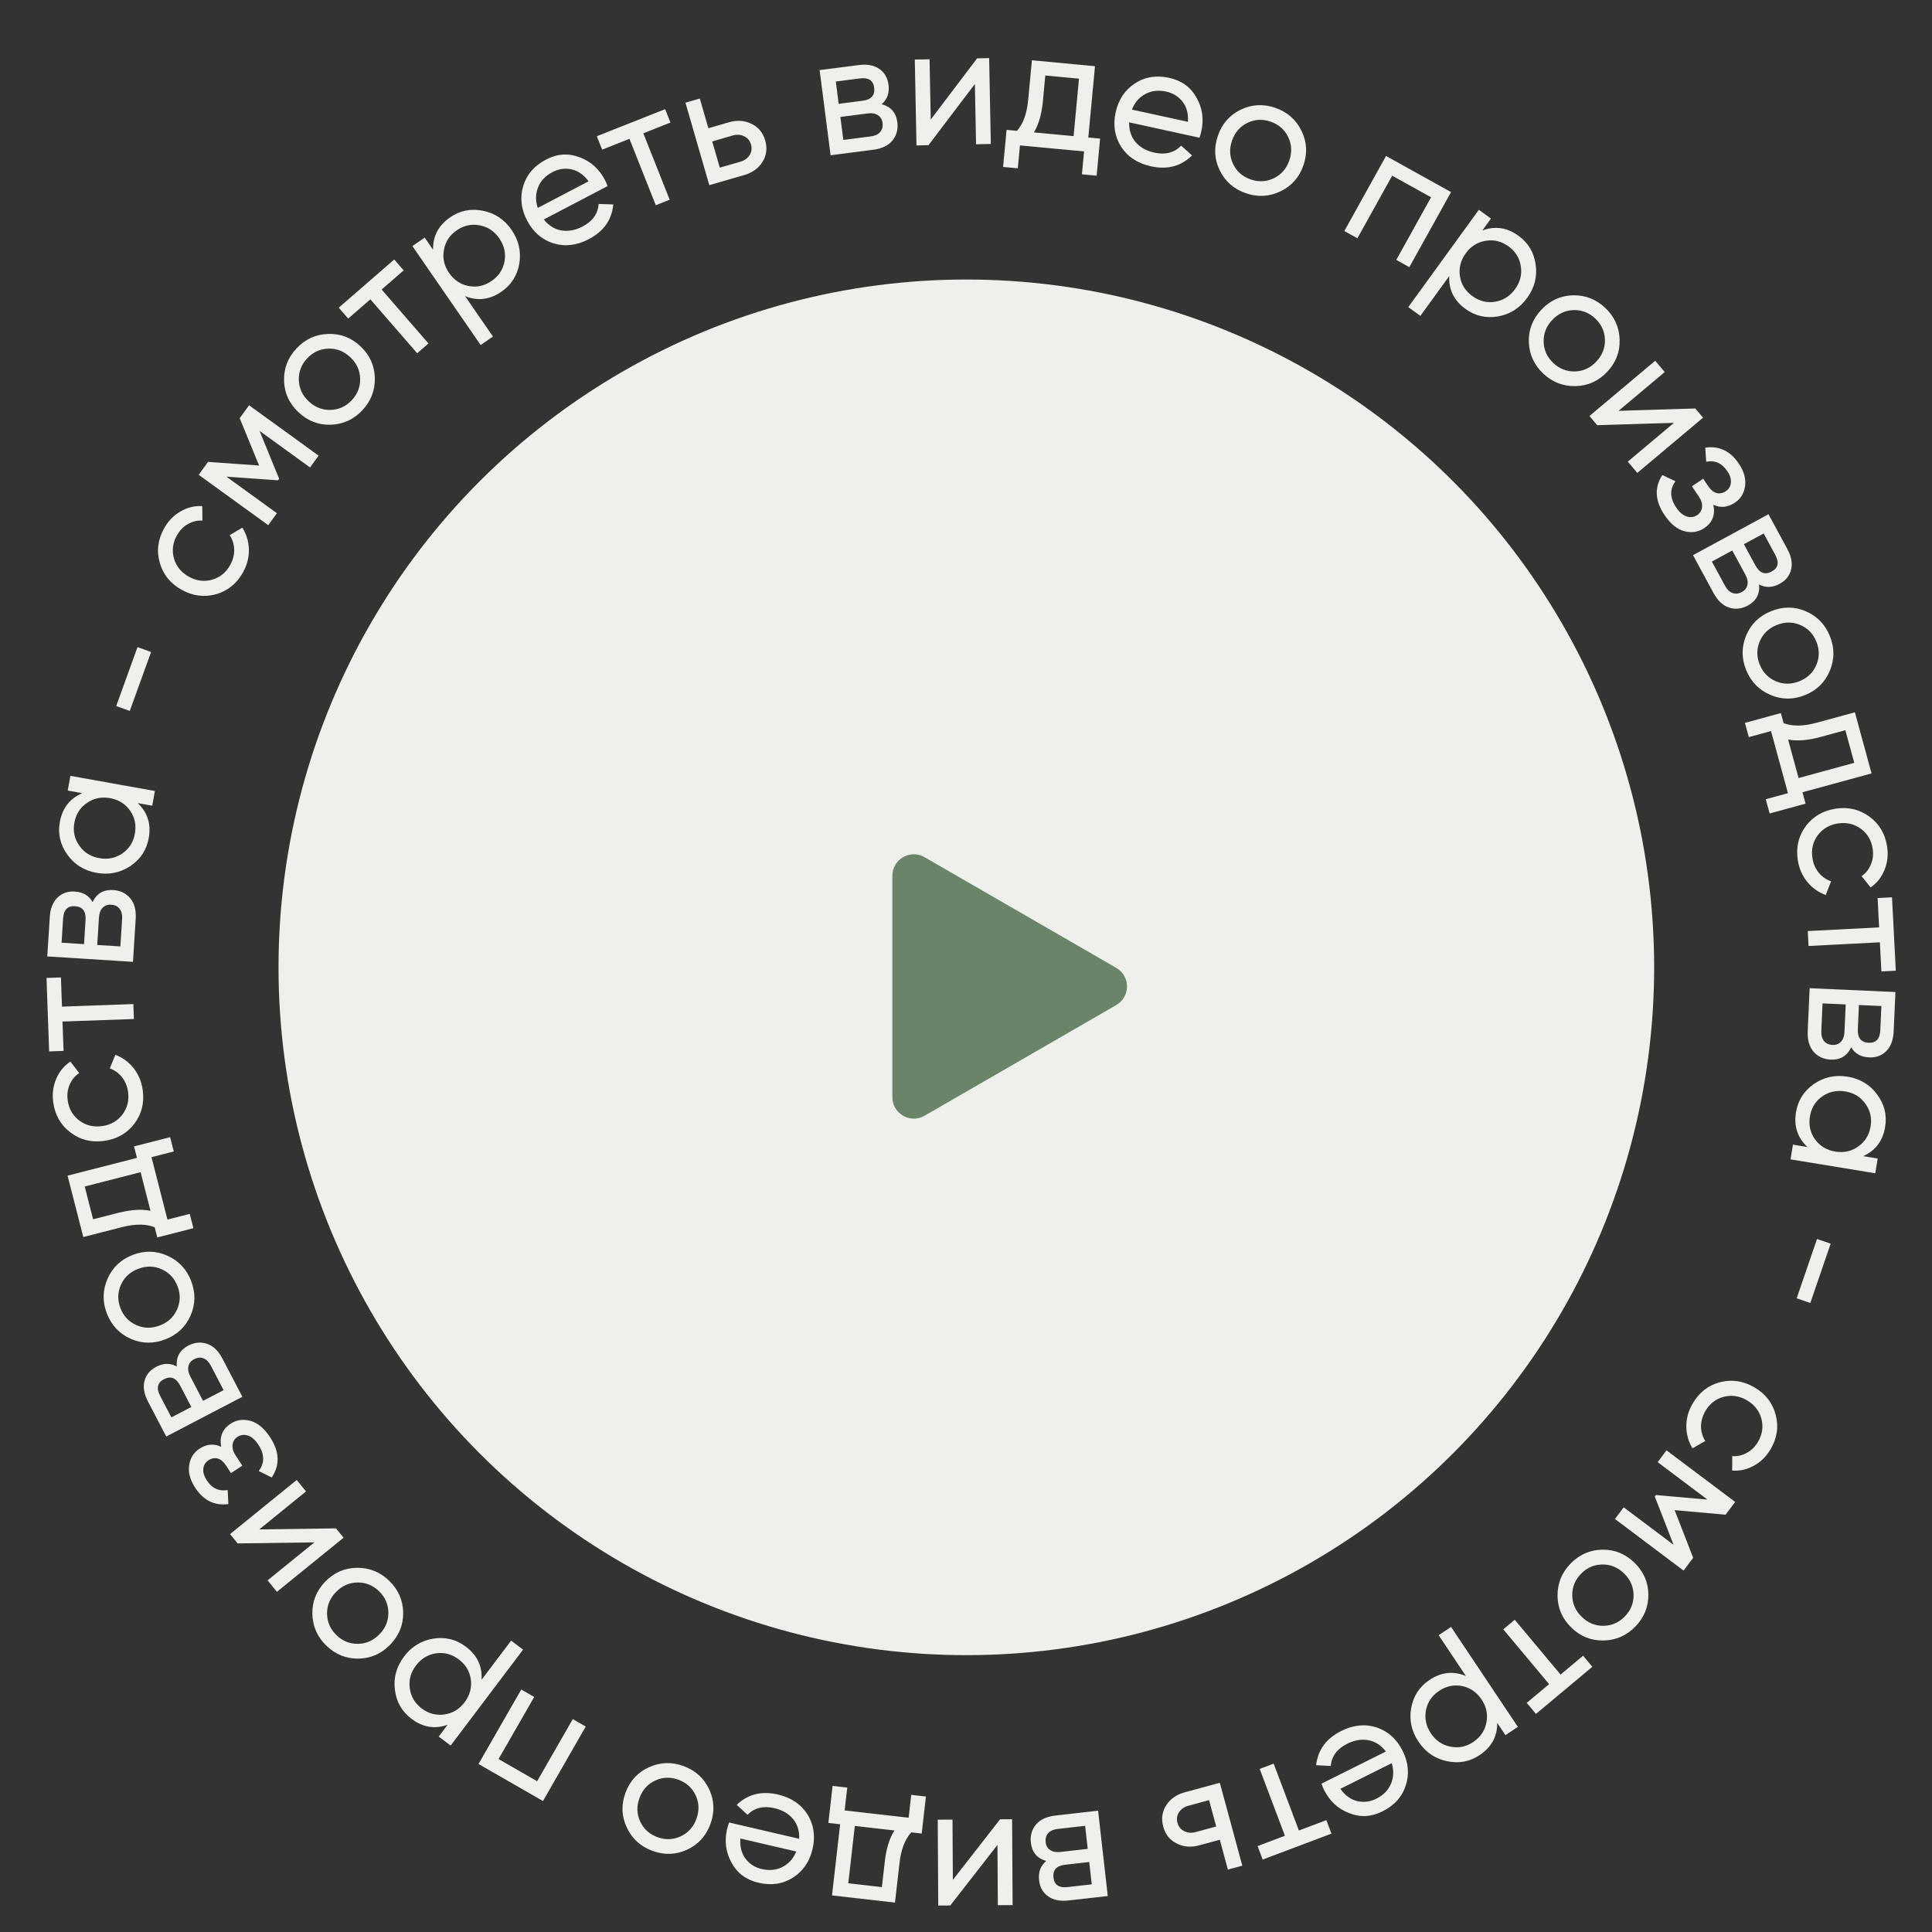 <svg width="180" height="180" viewBox="0 0 180 180" fill="none" xmlns="http://www.w3.org/2000/svg">
<rect x="0" y="0" width="180" height="180" fill="#333333" stroke="none"/>
<g clip-path="url(#clip0_12_302)">
<circle cx="90.031" cy="90.125" r="64.082" fill="#EFEFEC"/>
<path d="M157.693 130.778C158.298 129.736 159.148 129.069 160.241 128.779C161.344 128.494 162.412 128.652 163.445 129.251C164.478 129.851 165.14 130.697 165.43 131.791C165.73 132.89 165.577 133.96 164.972 135.003C164.576 135.686 164.054 136.203 163.406 136.554C162.767 136.911 162.093 137.063 161.384 137.009L161.39 135.662C161.86 135.7 162.313 135.6 162.749 135.359C163.179 135.128 163.528 134.782 163.796 134.32C164.198 133.628 164.3 132.911 164.102 132.167C163.899 131.433 163.447 130.862 162.746 130.455C162.054 130.054 161.339 129.947 160.601 130.135C159.858 130.332 159.285 130.777 158.883 131.469C158.616 131.93 158.481 132.407 158.479 132.899C158.486 133.397 158.618 133.849 158.875 134.257L157.685 134.936C157.312 134.325 157.12 133.646 157.109 132.9C157.108 132.159 157.302 131.452 157.693 130.778ZM156.855 146.327L150.46 141.52L151.277 140.433L155.92 143.922L154.174 139.428L154.28 139.287L159.083 139.714L154.44 136.225L155.267 135.125L161.662 139.931L160.768 141.121L156.023 140.697L157.749 145.137L156.855 146.327ZM145.113 148.677C145.103 147.523 145.506 146.524 146.322 145.682C147.139 144.839 148.124 144.405 149.278 144.379C150.424 144.361 151.422 144.764 152.273 145.588C153.123 146.412 153.557 147.397 153.575 148.543C153.586 149.697 153.183 150.696 152.366 151.538C151.55 152.381 150.564 152.815 149.411 152.841C148.257 152.867 147.255 152.467 146.405 151.643C145.554 150.819 145.124 149.831 145.113 148.677ZM147.299 146.628C146.742 147.203 146.47 147.874 146.482 148.644C146.494 149.413 146.791 150.08 147.373 150.644C147.956 151.208 148.631 151.484 149.4 151.472C150.17 151.46 150.833 151.166 151.389 150.592C151.939 150.025 152.207 149.357 152.195 148.588C152.183 147.819 151.886 147.152 151.304 146.588C150.722 146.024 150.046 145.748 149.277 145.76C148.507 145.772 147.848 146.061 147.299 146.628ZM143.103 159.684L142.241 158.653L144.328 156.908L140.058 151.802L141.125 150.909L145.395 156.015L147.494 154.259L148.356 155.29L143.103 159.684ZM137.86 163.514C136.928 164.137 135.906 164.326 134.794 164.082C133.687 163.846 132.808 163.241 132.156 162.265C131.504 161.29 131.278 160.241 131.478 159.12C131.683 158.007 132.252 157.14 133.183 156.517C134.283 155.782 135.414 155.661 136.577 156.154L134.035 152.349L135.192 151.576L141.416 160.888L140.258 161.661L139.494 160.517C139.504 161.78 138.959 162.78 137.86 163.514ZM134.076 157.537C133.411 157.981 133.004 158.581 132.854 159.336C132.709 160.099 132.863 160.818 133.313 161.492C133.764 162.166 134.366 162.578 135.121 162.728C135.881 162.887 136.594 162.744 137.259 162.299C137.933 161.849 138.342 161.242 138.486 160.478C138.636 159.724 138.486 159.01 138.036 158.336C137.585 157.662 136.98 157.245 136.219 157.086C135.465 156.936 134.75 157.086 134.076 157.537ZM129.119 163.185C128.676 162.607 128.137 162.256 127.503 162.132C126.859 162.012 126.198 162.121 125.521 162.459C124.576 162.931 124.062 163.622 123.981 164.533L122.621 164.461C122.78 163.034 123.56 161.971 124.963 161.271C126.099 160.704 127.201 160.596 128.269 160.945C129.333 161.308 130.136 162.034 130.679 163.122C131.217 164.2 131.317 165.271 130.977 166.335C130.638 167.398 129.914 168.206 128.807 168.759C127.757 169.283 126.717 169.337 125.687 168.921C124.652 168.519 123.875 167.798 123.356 166.758C123.266 166.577 123.187 166.383 123.121 166.178L129.119 163.185ZM128.221 167.585C128.889 167.251 129.348 166.784 129.596 166.183C129.85 165.592 129.872 164.955 129.662 164.273L124.881 166.659C125.324 167.284 125.848 167.666 126.454 167.805C127.06 167.944 127.649 167.871 128.221 167.585ZM117.641 173.252L117.167 171.995L119.712 171.035L117.363 164.807L118.666 164.316L121.015 170.544L123.575 169.578L124.049 170.836L117.641 173.252ZM111.731 171.925C110.959 172.134 110.258 172.076 109.627 171.749C108.99 171.436 108.572 170.914 108.374 170.183C108.176 169.452 108.271 168.785 108.66 168.182C109.042 167.592 109.619 167.193 110.391 166.983L113.649 166.1L115.743 173.821L114.399 174.185L113.646 171.406L111.731 171.925ZM110.73 168.234C110.349 168.337 110.059 168.532 109.861 168.818C109.654 169.117 109.601 169.452 109.702 169.823C109.802 170.193 110.017 170.455 110.346 170.609C110.665 170.766 111.015 170.793 111.396 170.689L113.311 170.17L112.645 167.715L110.73 168.234ZM97.476 173.385C96.621 173.139 96.144 172.57 96.043 171.68C95.968 171.023 96.129 170.457 96.527 169.982C96.914 169.52 97.516 169.242 98.332 169.15L102.307 168.699L103.208 176.648L99.552 177.063C98.757 177.153 98.119 177.021 97.639 176.668C97.16 176.325 96.884 175.83 96.81 175.184C96.724 174.42 96.946 173.821 97.476 173.385ZM99.475 175.815L101.716 175.561L101.48 173.479L99.238 173.733C98.433 173.824 98.07 174.225 98.151 174.935C98.228 175.613 98.669 175.907 99.475 175.815ZM98.554 170.397C98.151 170.442 97.855 170.573 97.665 170.787C97.464 171.003 97.383 171.286 97.423 171.636C97.46 171.965 97.6 172.206 97.843 172.361C98.077 172.528 98.395 172.589 98.797 172.543L101.341 172.254L101.098 170.108L98.554 170.397ZM88.534 177.529L87.414 177.536L87.366 169.536L88.742 169.528L88.776 175.143L93.174 169.501L94.294 169.494L94.342 177.494L92.966 177.502L92.932 171.886L88.534 177.529ZM78.273 169.962L77.177 169.837L77.57 166.387L78.937 166.543L78.694 168.673L84.656 169.353L84.898 167.223L86.266 167.379L85.872 170.829L84.902 170.718C84.314 171.36 83.948 172.311 83.804 173.572L83.383 177.26L77.517 176.591L78.273 169.962ZM83.329 170.539L79.641 170.118L79.031 175.459L82.163 175.817L82.437 173.416C82.572 172.229 82.869 171.27 83.329 170.539ZM74.462 171.316C74.489 170.588 74.297 169.974 73.888 169.474C73.468 168.971 72.89 168.634 72.152 168.463C71.123 168.224 70.287 168.429 69.643 169.079L68.642 168.156C69.674 167.158 70.953 166.837 72.48 167.192C73.716 167.479 74.635 168.098 75.236 169.048C75.823 170.006 75.979 171.077 75.704 172.262C75.431 173.436 74.825 174.324 73.885 174.927C72.946 175.53 71.874 175.691 70.668 175.411C69.525 175.146 68.69 174.524 68.161 173.547C67.62 172.578 67.481 171.527 67.744 170.395C67.79 170.198 67.853 169.999 67.932 169.798L74.462 171.316ZM70.965 174.133C71.693 174.302 72.344 174.235 72.918 173.93C73.49 173.636 73.913 173.159 74.187 172.5L68.981 171.29C68.924 172.055 69.085 172.683 69.463 173.176C69.841 173.669 70.342 173.988 70.965 174.133ZM60.46 164.651C61.511 164.173 62.587 164.137 63.688 164.541C64.79 164.946 65.586 165.67 66.078 166.714C66.559 167.754 66.596 168.83 66.188 169.942C65.78 171.053 65.056 171.85 64.015 172.331C62.965 172.809 61.889 172.846 60.788 172.441C59.686 172.037 58.889 171.313 58.398 170.269C57.906 169.225 57.865 168.147 58.273 167.035C58.681 165.924 59.41 165.129 60.46 164.651ZM63.219 165.818C62.468 165.542 61.744 165.566 61.046 165.889C60.347 166.212 59.859 166.754 59.579 167.515C59.3 168.276 59.322 169.006 59.645 169.704C59.968 170.402 60.505 170.889 61.256 171.165C61.997 171.437 62.717 171.411 63.415 171.088C64.113 170.765 64.602 170.223 64.881 169.462C65.161 168.701 65.139 167.971 64.816 167.273C64.492 166.575 63.96 166.09 63.219 165.818ZM44.581 164.346L48.565 157.408L49.772 158.102L46.449 163.887L50.043 165.951L53.365 160.165L54.573 160.858L50.589 167.796L44.581 164.346ZM38.336 160.136C37.442 159.461 36.927 158.558 36.792 157.427C36.651 156.304 36.933 155.275 37.64 154.339C38.347 153.402 39.263 152.844 40.388 152.664C41.506 152.493 42.513 152.744 43.406 153.419C44.462 154.216 44.948 155.245 44.865 156.505L47.623 152.853L48.734 153.692L41.985 162.631L40.874 161.792L41.703 160.694C40.514 161.119 39.391 160.933 38.336 160.136ZM42.737 154.598C42.099 154.116 41.398 153.928 40.636 154.034C39.868 154.149 39.24 154.53 38.751 155.177C38.263 155.824 38.072 156.529 38.178 157.291C38.278 158.061 38.647 158.687 39.286 159.169C39.933 159.658 40.641 159.845 41.409 159.73C42.171 159.623 42.796 159.247 43.284 158.6C43.773 157.953 43.967 157.244 43.867 156.473C43.761 155.711 43.384 155.086 42.737 154.598ZM33.272 146.069C34.426 146.06 35.424 146.464 36.265 147.282C37.107 148.099 37.54 149.085 37.564 150.239C37.581 151.385 37.176 152.383 36.351 153.232C35.526 154.081 34.541 154.514 33.394 154.531C32.24 154.54 31.242 154.136 30.401 153.318C29.559 152.501 29.126 151.515 29.102 150.361C29.078 149.207 29.478 148.206 30.303 147.357C31.128 146.507 32.118 146.078 33.272 146.069ZM35.318 148.257C34.744 147.7 34.072 147.427 33.303 147.438C32.534 147.449 31.867 147.745 31.302 148.327C30.737 148.908 30.46 149.583 30.471 150.353C30.482 151.122 30.775 151.785 31.349 152.343C31.915 152.893 32.582 153.162 33.352 153.151C34.121 153.14 34.788 152.844 35.353 152.262C35.918 151.681 36.195 151.005 36.183 150.236C36.172 149.467 35.884 148.807 35.318 148.257ZM22.139 143.797L21.433 142.928L27.645 137.886L28.512 138.954L24.151 142.494L31.305 142.395L32.011 143.265L25.799 148.307L24.932 147.238L29.292 143.699L22.139 143.797ZM20.611 134.799C20.431 133.86 20.721 133.142 21.48 132.647C22.043 132.28 22.667 132.191 23.351 132.382C24.027 132.578 24.632 133.087 25.168 133.909C26.042 135.249 26.092 136.497 25.317 137.652L24.103 137.049C24.666 136.312 24.657 135.497 24.074 134.604C23.783 134.157 23.465 133.874 23.12 133.755C22.76 133.633 22.428 133.671 22.125 133.869C21.857 134.044 21.705 134.29 21.669 134.606C21.627 134.913 21.717 135.237 21.939 135.576L22.577 136.554L21.518 137.245L21.046 136.521C20.825 136.182 20.572 135.971 20.289 135.888C19.997 135.811 19.708 135.866 19.422 136.052C19.136 136.239 18.977 136.502 18.944 136.842C18.905 137.173 19.011 137.53 19.261 137.914C19.75 138.665 20.4 138.967 21.209 138.822L21.28 140.132C19.988 140.299 18.958 139.793 18.189 138.614C17.711 137.881 17.523 137.182 17.624 136.518C17.72 135.844 18.04 135.33 18.585 134.974C19.264 134.531 19.939 134.473 20.611 134.799ZM16.471 127.316C16.394 126.429 16.752 125.779 17.547 125.365C18.133 125.059 18.719 125.006 19.304 125.205C19.875 125.401 20.351 125.862 20.731 126.59L22.582 130.136L15.489 133.838L13.787 130.575C13.417 129.866 13.31 129.224 13.467 128.649C13.615 128.078 13.977 127.643 14.554 127.342C15.235 126.986 15.874 126.978 16.471 127.316ZM14.923 130.055L15.967 132.055L17.825 131.085L16.781 129.085C16.406 128.366 15.902 128.172 15.268 128.503C14.663 128.819 14.548 129.336 14.923 130.055ZM19.648 127.246C19.46 126.887 19.232 126.657 18.963 126.557C18.689 126.447 18.396 126.473 18.084 126.636C17.791 126.789 17.616 127.007 17.559 127.289C17.487 127.567 17.545 127.886 17.733 128.245L18.917 130.515L20.832 129.516L19.648 127.246ZM15.608 116.997C16.659 117.474 17.394 118.26 17.813 119.356C18.233 120.452 18.211 121.528 17.748 122.585C17.281 123.632 16.494 124.367 15.389 124.791C14.283 125.214 13.207 125.192 12.16 124.725C11.109 124.248 10.374 123.462 9.954 122.366C9.534 121.27 9.556 120.194 10.02 119.137C10.483 118.08 11.267 117.34 12.373 116.916C13.479 116.493 14.557 116.52 15.608 116.997ZM16.543 119.843C16.257 119.095 15.763 118.565 15.06 118.252C14.358 117.938 13.628 117.926 12.871 118.216C12.114 118.506 11.579 119.003 11.265 119.705C10.952 120.408 10.938 121.133 11.224 121.88C11.507 122.617 11.999 123.142 12.701 123.456C13.404 123.769 14.134 123.781 14.891 123.491C15.648 123.201 16.183 122.705 16.497 122.002C16.81 121.299 16.826 120.58 16.543 119.843ZM12.76 107.878L12.486 106.808L15.85 105.948L16.191 107.281L14.114 107.812L15.601 113.625L17.678 113.094L18.019 114.427L14.655 115.287L14.413 114.342C13.604 114.02 12.585 114.017 11.355 114.331L7.759 115.251L6.296 109.531L12.76 107.878ZM14.021 112.807L13.101 109.211L7.893 110.543L8.674 113.597L11.014 112.998C12.172 112.702 13.174 112.638 14.021 112.807ZM13.297 101.557C13.46 102.752 13.199 103.799 12.514 104.7C11.819 105.602 10.88 106.134 9.696 106.295C8.512 106.457 7.47 106.195 6.569 105.511C5.658 104.828 5.121 103.889 4.958 102.695C4.851 101.912 4.946 101.184 5.241 100.508C5.526 99.834 5.965 99.301 6.557 98.908L7.381 99.974C6.985 100.233 6.69 100.591 6.494 101.048C6.296 101.495 6.234 101.982 6.306 102.511C6.414 103.303 6.774 103.933 7.387 104.398C7.998 104.853 8.705 105.026 9.508 104.916C10.301 104.808 10.931 104.453 11.397 103.851C11.863 103.239 12.042 102.536 11.934 101.743C11.861 101.215 11.675 100.756 11.374 100.366C11.063 99.978 10.681 99.702 10.228 99.538L10.75 98.272C11.419 98.525 11.988 98.942 12.455 99.525C12.911 100.108 13.192 100.786 13.297 101.557ZM4.334 91.114L5.677 91.066L5.774 93.785L12.426 93.547L12.476 94.938L5.824 95.176L5.922 97.91L4.578 97.958L4.334 91.114ZM8.623 84.036C9.015 83.238 9.659 82.867 10.553 82.924C11.213 82.965 11.742 83.223 12.139 83.698C12.527 84.16 12.694 84.802 12.642 85.621L12.389 89.613L4.405 89.107L4.638 85.435C4.689 84.636 4.93 84.032 5.362 83.621C5.784 83.209 6.319 83.024 6.969 83.065C7.735 83.114 8.287 83.437 8.623 84.036ZM5.88 85.577L5.737 87.829L7.829 87.961L7.971 85.71C8.023 84.901 7.692 84.474 6.979 84.429C6.297 84.385 5.931 84.768 5.88 85.577ZM11.376 85.621C11.402 85.216 11.325 84.902 11.147 84.677C10.97 84.441 10.705 84.312 10.354 84.29C10.024 84.269 9.761 84.365 9.566 84.576C9.361 84.777 9.246 85.08 9.22 85.484L9.058 88.039L11.214 88.176L11.376 85.621ZM6.311 73.655L6.557 72.284L14.431 73.695L14.186 75.065L12.832 74.822C13.749 75.691 14.091 76.776 13.858 78.078C13.66 79.18 13.093 80.049 12.156 80.683C11.208 81.315 10.157 81.528 9.002 81.321C7.847 81.114 6.94 80.551 6.281 79.631C5.612 78.709 5.376 77.697 5.574 76.595C5.807 75.293 6.504 74.394 7.666 73.897L6.311 73.655ZM12.566 77.668C12.709 76.87 12.56 76.155 12.121 75.524C11.671 74.891 11.047 74.503 10.249 74.36C9.451 74.217 8.736 74.365 8.105 74.805C7.463 75.242 7.07 75.86 6.928 76.658C6.787 77.446 6.941 78.156 7.391 78.789C7.831 79.421 8.45 79.808 9.248 79.951C10.046 80.094 10.765 79.946 11.407 79.508C12.039 79.069 12.425 78.455 12.566 77.668ZM12.091 66.237L10.827 65.779L12.812 60.288L14.076 60.745L12.091 66.237ZM22.644 53.318C22.058 54.371 21.22 55.052 20.132 55.362C19.035 55.667 17.964 55.529 16.92 54.948C15.877 54.367 15.2 53.532 14.89 52.444C14.571 51.351 14.704 50.277 15.29 49.224C15.674 48.535 16.187 48.008 16.829 47.645C17.461 47.277 18.132 47.113 18.842 47.154L18.861 48.502C18.389 48.471 17.938 48.58 17.507 48.828C17.081 49.067 16.738 49.42 16.479 49.886C16.09 50.585 16 51.304 16.211 52.044C16.427 52.775 16.889 53.337 17.598 53.731C18.296 54.12 19.013 54.214 19.748 54.013C20.488 53.802 21.052 53.347 21.442 52.648C21.701 52.182 21.827 51.703 21.82 51.211C21.804 50.714 21.664 50.264 21.4 49.86L22.578 49.16C22.961 49.765 23.165 50.44 23.19 51.186C23.204 51.927 23.023 52.637 22.644 53.318ZM23.205 37.757L29.684 42.45L28.887 43.551L24.182 40.145L26.008 44.607L25.905 44.75L21.095 44.408L25.799 47.815L24.992 48.929L18.513 44.237L19.385 43.032L24.137 43.371L22.332 38.963L23.205 37.757ZM34.922 35.212C34.95 36.366 34.562 37.37 33.758 38.225C32.954 39.08 31.975 39.528 30.822 39.571C29.676 39.606 28.672 39.218 27.809 38.407C26.947 37.595 26.498 36.617 26.463 35.471C26.436 34.317 26.824 33.313 27.628 32.458C28.432 31.604 29.41 31.155 30.564 31.112C31.717 31.07 32.724 31.454 33.587 32.265C34.449 33.076 34.894 34.059 34.922 35.212ZM32.767 37.293C33.315 36.71 33.578 36.035 33.554 35.266C33.531 34.496 33.224 33.834 32.633 33.279C32.043 32.723 31.363 32.458 30.594 32.481C29.825 32.505 29.166 32.807 28.618 33.39C28.078 33.965 27.819 34.637 27.842 35.406C27.866 36.175 28.173 36.837 28.763 37.393C29.354 37.948 30.034 38.214 30.802 38.191C31.571 38.167 32.226 37.868 32.767 37.293ZM36.73 24.177L37.611 25.191L35.557 26.975L39.921 32.001L38.87 32.913L34.506 27.887L32.44 29.681L31.559 28.666L36.73 24.177ZM41.939 20.249C42.861 19.613 43.88 19.409 44.996 19.636C46.106 19.855 46.994 20.448 47.66 21.414C48.327 22.38 48.568 23.425 48.385 24.549C48.196 25.664 47.64 26.54 46.718 27.176C45.629 27.927 44.5 28.065 43.329 27.59L45.928 31.356L44.782 32.147L38.422 22.927L39.568 22.137L40.349 23.27C40.32 22.007 40.85 21 41.939 20.249ZM45.81 26.17C46.468 25.715 46.867 25.11 47.006 24.353C47.139 23.588 46.975 22.872 46.515 22.204C46.054 21.537 45.446 21.134 44.689 20.995C43.926 20.847 43.216 21.001 42.557 21.455C41.89 21.915 41.49 22.528 41.357 23.294C41.218 24.05 41.379 24.762 41.839 25.43C42.3 26.097 42.911 26.504 43.674 26.652C44.431 26.791 45.143 26.63 45.81 26.17ZM50.665 20.448C51.12 21.017 51.665 21.357 52.302 21.47C52.948 21.577 53.606 21.455 54.277 21.104C55.213 20.614 55.713 19.913 55.777 19L57.138 19.047C57.007 20.476 56.247 21.554 54.858 22.281C53.733 22.869 52.633 23 51.558 22.671C50.488 22.329 49.671 21.619 49.107 20.541C48.548 19.474 48.428 18.405 48.747 17.335C49.066 16.265 49.773 15.443 50.87 14.869C51.909 14.325 52.948 14.251 53.986 14.647C55.028 15.028 55.819 15.734 56.358 16.764C56.452 16.943 56.534 17.135 56.605 17.339L50.665 20.448ZM51.478 16.032C50.816 16.378 50.367 16.854 50.13 17.459C49.889 18.055 49.879 18.692 50.102 19.371L54.836 16.892C54.381 16.276 53.849 15.904 53.241 15.777C52.633 15.65 52.045 15.735 51.478 16.032ZM61.971 10.169L62.466 11.418L59.938 12.421L62.392 18.608L61.098 19.121L58.644 12.934L56.101 13.943L55.605 12.693L61.971 10.169ZM67.905 11.396C68.673 11.173 69.375 11.22 70.011 11.536C70.653 11.838 71.08 12.354 71.291 13.081C71.501 13.809 71.417 14.477 71.038 15.086C70.666 15.682 70.096 16.092 69.328 16.314L66.085 17.252L63.861 9.567L65.199 9.18L65.999 11.947L67.905 11.396ZM68.968 15.069C69.347 14.959 69.633 14.76 69.827 14.47C70.028 14.168 70.076 13.832 69.969 13.463C69.862 13.095 69.643 12.836 69.311 12.688C68.99 12.536 68.64 12.515 68.261 12.625L66.355 13.177L67.062 15.62L68.968 15.069ZM82.143 9.706C83.001 9.939 83.488 10.5 83.603 11.389C83.687 12.045 83.535 12.613 83.145 13.093C82.764 13.562 82.167 13.849 81.352 13.954L77.385 14.466L76.361 6.531L80.011 6.061C80.805 5.958 81.444 6.08 81.93 6.426C82.414 6.761 82.698 7.252 82.781 7.897C82.879 8.659 82.667 9.262 82.143 9.706ZM80.107 7.306L77.87 7.595L78.138 9.674L80.376 9.385C81.18 9.281 81.536 8.875 81.444 8.166C81.357 7.489 80.911 7.203 80.107 7.306ZM81.111 12.71C81.513 12.659 81.808 12.524 81.995 12.306C82.192 12.087 82.269 11.803 82.224 11.454C82.181 11.126 82.037 10.886 81.792 10.735C81.556 10.572 81.237 10.516 80.835 10.568L78.296 10.896L78.572 13.038L81.111 12.71ZM91.036 5.436L92.156 5.414L92.313 13.413L90.937 13.44L90.827 7.825L86.506 13.527L85.386 13.549L85.229 5.55L86.605 5.523L86.715 11.138L91.036 5.436ZM101.395 12.81L102.494 12.913L102.17 16.37L100.8 16.241L101 14.107L95.026 13.547L94.826 15.682L93.456 15.553L93.78 12.097L94.752 12.188C95.327 11.534 95.674 10.576 95.793 9.312L96.139 5.616L102.017 6.167L101.395 12.81ZM96.329 12.335L100.025 12.682L100.526 7.329L97.388 7.035L97.163 9.44C97.051 10.63 96.773 11.595 96.329 12.335ZM105.198 11.398C105.181 12.126 105.38 12.737 105.796 13.232C106.222 13.729 106.806 14.058 107.546 14.22C108.577 14.445 109.411 14.229 110.046 13.57L111.059 14.48C110.041 15.491 108.766 15.829 107.234 15.495C105.994 15.224 105.068 14.618 104.454 13.676C103.854 12.726 103.684 11.657 103.943 10.469C104.2 9.291 104.795 8.395 105.726 7.779C106.657 7.164 107.728 6.988 108.936 7.252C110.083 7.503 110.927 8.113 111.468 9.083C112.022 10.044 112.175 11.093 111.927 12.229C111.884 12.427 111.824 12.627 111.747 12.829L105.198 11.398ZM108.656 8.534C107.927 8.375 107.277 8.451 106.707 8.763C106.138 9.065 105.722 9.547 105.457 10.21L110.678 11.35C110.725 10.585 110.556 9.959 110.171 9.471C109.787 8.983 109.282 8.671 108.656 8.534ZM119.297 17.827C118.256 18.326 117.181 18.383 116.072 18.001C114.963 17.618 114.152 16.909 113.641 15.875C113.139 14.844 113.081 13.769 113.467 12.65C113.853 11.531 114.562 10.72 115.593 10.218C116.634 9.72 117.709 9.662 118.818 10.045C119.927 10.428 120.737 11.136 121.249 12.171C121.761 13.205 121.824 14.282 121.438 15.401C121.052 16.52 120.338 17.329 119.297 17.827ZM116.516 16.715C117.272 16.976 117.996 16.938 118.688 16.601C119.379 16.265 119.858 15.713 120.122 14.947C120.387 14.18 120.35 13.451 120.014 12.76C119.677 12.068 119.13 11.592 118.374 11.331C117.628 11.073 116.909 11.113 116.217 11.45C115.526 11.786 115.048 12.338 114.783 13.104C114.519 13.87 114.555 14.6 114.891 15.291C115.228 15.983 115.77 16.457 116.516 16.715ZM135.192 17.895L131.306 24.888L130.09 24.212L133.33 18.38L129.707 16.367L126.467 22.2L125.25 21.524L129.135 14.53L135.192 17.895ZM141.479 21.97C142.385 22.627 142.917 23.52 143.074 24.648C143.237 25.768 142.974 26.803 142.285 27.753C141.596 28.702 140.691 29.278 139.57 29.48C138.455 29.672 137.444 29.44 136.538 28.782C135.467 28.006 134.961 26.987 135.02 25.725L132.333 29.429L131.206 28.612L137.782 19.545L138.909 20.363L138.101 21.476C139.282 21.029 140.408 21.193 141.479 21.97ZM137.184 27.591C137.832 28.061 138.536 28.235 139.295 28.114C140.061 27.985 140.682 27.591 141.158 26.935C141.634 26.279 141.812 25.571 141.691 24.811C141.576 24.043 141.195 23.424 140.547 22.954C139.891 22.478 139.18 22.305 138.414 22.435C137.654 22.556 137.036 22.944 136.56 23.601C136.084 24.257 135.904 24.969 136.018 25.738C136.139 26.497 136.528 27.115 137.184 27.591ZM146.786 35.973C145.632 35.997 144.629 35.607 143.776 34.801C142.924 33.995 142.478 33.015 142.438 31.861C142.406 30.715 142.796 29.712 143.61 28.852C144.423 27.992 145.403 27.545 146.549 27.513C147.702 27.488 148.706 27.879 149.558 28.685C150.411 29.491 150.857 30.471 150.897 31.624C150.937 32.778 150.55 33.784 149.737 34.645C148.923 35.505 147.94 35.948 146.786 35.973ZM144.711 33.812C145.292 34.362 145.967 34.626 146.736 34.605C147.505 34.583 148.168 34.278 148.725 33.688C149.282 33.099 149.55 32.42 149.528 31.651C149.507 30.882 149.205 30.223 148.624 29.673C148.05 29.131 147.379 28.871 146.61 28.892C145.841 28.914 145.178 29.219 144.621 29.808C144.064 30.397 143.797 31.076 143.818 31.846C143.84 32.614 144.137 33.27 144.711 33.812ZM157.949 38.057L158.67 38.914L152.545 44.061L151.66 43.008L155.96 39.395L148.809 39.614L148.088 38.757L154.213 33.61L155.098 34.664L150.799 38.277L157.949 38.057ZM159.629 47.03C159.824 47.967 159.546 48.689 158.795 49.196C158.239 49.573 157.616 49.671 156.929 49.492C156.25 49.307 155.636 48.808 155.087 47.995C154.191 46.67 154.12 45.423 154.876 44.256L156.1 44.838C155.549 45.584 155.572 46.399 156.169 47.283C156.468 47.725 156.791 48.002 157.138 48.115C157.499 48.231 157.83 48.188 158.131 47.985C158.396 47.806 158.544 47.557 158.574 47.241C158.611 46.933 158.515 46.611 158.288 46.275L157.634 45.307L158.682 44.6L159.165 45.316C159.392 45.651 159.648 45.858 159.933 45.936C160.226 46.008 160.514 45.949 160.797 45.758C161.08 45.566 161.235 45.301 161.262 44.96C161.296 44.629 161.184 44.273 160.927 43.893C160.425 43.151 159.771 42.859 158.964 43.018L158.872 41.709C160.16 41.521 161.199 42.01 161.987 43.176C162.477 43.901 162.677 44.596 162.587 45.263C162.502 45.938 162.19 46.457 161.651 46.822C160.98 47.276 160.306 47.345 159.629 47.03ZM163.888 54.449C163.979 55.334 163.631 55.99 162.843 56.417C162.262 56.732 161.677 56.794 161.088 56.604C160.514 56.417 160.032 55.963 159.64 55.241L157.734 51.724L164.767 47.912L166.521 51.148C166.902 51.851 167.019 52.491 166.871 53.069C166.732 53.642 166.377 54.083 165.805 54.393C165.13 54.759 164.491 54.778 163.888 54.449ZM165.393 51.686L164.318 49.703L162.475 50.701L163.551 52.685C163.937 53.397 164.444 53.584 165.072 53.243C165.673 52.918 165.78 52.399 165.393 51.686ZM160.713 54.568C160.906 54.925 161.138 55.151 161.409 55.247C161.684 55.352 161.977 55.321 162.286 55.154C162.577 54.996 162.749 54.776 162.801 54.492C162.868 54.213 162.805 53.895 162.612 53.539L161.392 51.288L159.493 52.318L160.713 54.568ZM164.936 64.739C163.876 64.282 163.126 63.51 162.685 62.422C162.245 61.335 162.246 60.258 162.69 59.193C163.137 58.137 163.909 57.387 165.006 56.943C166.104 56.498 167.18 56.499 168.236 56.947C169.296 57.404 170.046 58.176 170.486 59.264C170.927 60.351 170.925 61.428 170.482 62.493C170.039 63.559 169.269 64.314 168.171 64.758C167.074 65.202 165.995 65.196 164.936 64.739ZM163.946 61.912C164.246 62.653 164.751 63.174 165.459 63.474C166.167 63.774 166.897 63.772 167.649 63.468C168.4 63.163 168.926 62.657 169.226 61.949C169.526 61.24 169.526 60.515 169.226 59.774C168.929 59.042 168.427 58.526 167.719 58.226C167.01 57.926 166.28 57.928 165.529 58.233C164.777 58.537 164.252 59.043 163.952 59.752C163.652 60.46 163.65 61.18 163.946 61.912ZM167.932 73.813L168.222 74.878L164.872 75.791L164.511 74.464L166.579 73.9L165.001 68.111L162.933 68.675L162.571 67.348L165.92 66.434L166.177 67.376C166.991 67.685 168.01 67.672 169.235 67.339L172.816 66.362L174.369 72.058L167.932 73.813ZM166.594 68.904L167.57 72.486L172.757 71.072L171.928 68.031L169.597 68.666C168.444 68.98 167.443 69.06 166.594 68.904ZM167.497 80.141C167.315 78.949 167.559 77.898 168.228 76.986C168.908 76.072 169.839 75.525 171.02 75.344C172.201 75.163 173.247 75.408 174.159 76.078C175.082 76.746 175.634 77.675 175.816 78.867C175.936 79.647 175.853 80.377 175.569 81.058C175.295 81.736 174.866 82.277 174.28 82.68L173.439 81.627C173.83 81.362 174.12 80.999 174.308 80.538C174.498 80.089 174.553 79.6 174.472 79.073C174.351 78.282 173.98 77.659 173.36 77.204C172.742 76.759 172.032 76.598 171.231 76.72C170.44 76.841 169.816 77.207 169.359 77.816C168.904 78.436 168.736 79.142 168.858 79.933C168.938 80.46 169.132 80.916 169.439 81.3C169.757 81.683 170.144 81.953 170.599 82.11L170.098 83.385C169.425 83.142 168.849 82.734 168.373 82.159C167.907 81.583 167.615 80.91 167.497 80.141ZM176.628 90.438L175.286 90.508L175.145 87.792L168.498 88.136L168.426 86.746L175.073 86.401L174.932 83.669L176.274 83.6L176.628 90.438ZM172.471 97.574C172.093 98.38 171.456 98.762 170.561 98.722C169.901 98.693 169.367 98.445 168.961 97.978C168.565 97.523 168.385 96.885 168.422 96.064L168.6 92.068L176.592 92.425L176.428 96.102C176.392 96.901 176.162 97.51 175.738 97.928C175.324 98.348 174.792 98.543 174.142 98.514C173.375 98.48 172.818 98.166 172.471 97.574ZM175.184 95.982L175.285 93.728L173.191 93.635L173.09 95.888C173.054 96.698 173.393 97.119 174.107 97.151C174.789 97.181 175.148 96.792 175.184 95.982ZM169.688 96.041C169.67 96.446 169.752 96.759 169.934 96.981C170.116 97.213 170.383 97.337 170.735 97.353C171.065 97.367 171.326 97.267 171.517 97.051C171.718 96.847 171.828 96.542 171.846 96.137L171.96 93.58L169.802 93.483L169.688 96.041ZM174.94 107.937L174.715 109.311L166.82 108.017L167.045 106.643L168.403 106.866C167.473 106.011 167.115 104.93 167.329 103.625C167.511 102.52 168.065 101.643 168.993 100.996C169.931 100.35 170.979 100.122 172.137 100.311C173.295 100.501 174.21 101.051 174.882 101.961C175.565 102.873 175.816 103.882 175.634 104.987C175.42 106.292 174.736 107.201 173.582 107.715L174.94 107.937ZM168.627 104.016C168.496 104.816 168.655 105.529 169.104 106.154C169.563 106.78 170.193 107.159 170.993 107.29C171.793 107.421 172.505 107.262 173.13 106.814C173.765 106.367 174.149 105.743 174.28 104.943C174.409 104.154 174.244 103.446 173.785 102.819C173.336 102.194 172.712 101.816 171.912 101.685C171.112 101.554 170.394 101.712 169.759 102.159C169.134 102.608 168.757 103.227 168.627 104.016ZM169.286 115.434L170.558 115.87L168.664 121.395L167.393 120.959L169.286 115.434Z" fill="#EFEFEC"/>
<path d="M104 90.175C105.333 90.945 105.333 92.869 104 93.639L86.14 103.95C84.806 104.72 83.14 103.758 83.14 102.218L83.14 81.595C83.14 80.056 84.806 79.093 86.14 79.863L104 90.175Z" fill="#698468"/>
</g>
<defs>
<clipPath id="clip0_12_302">
<rect width="180" height="180" fill="white"/>
</clipPath>
</defs>
</svg>
